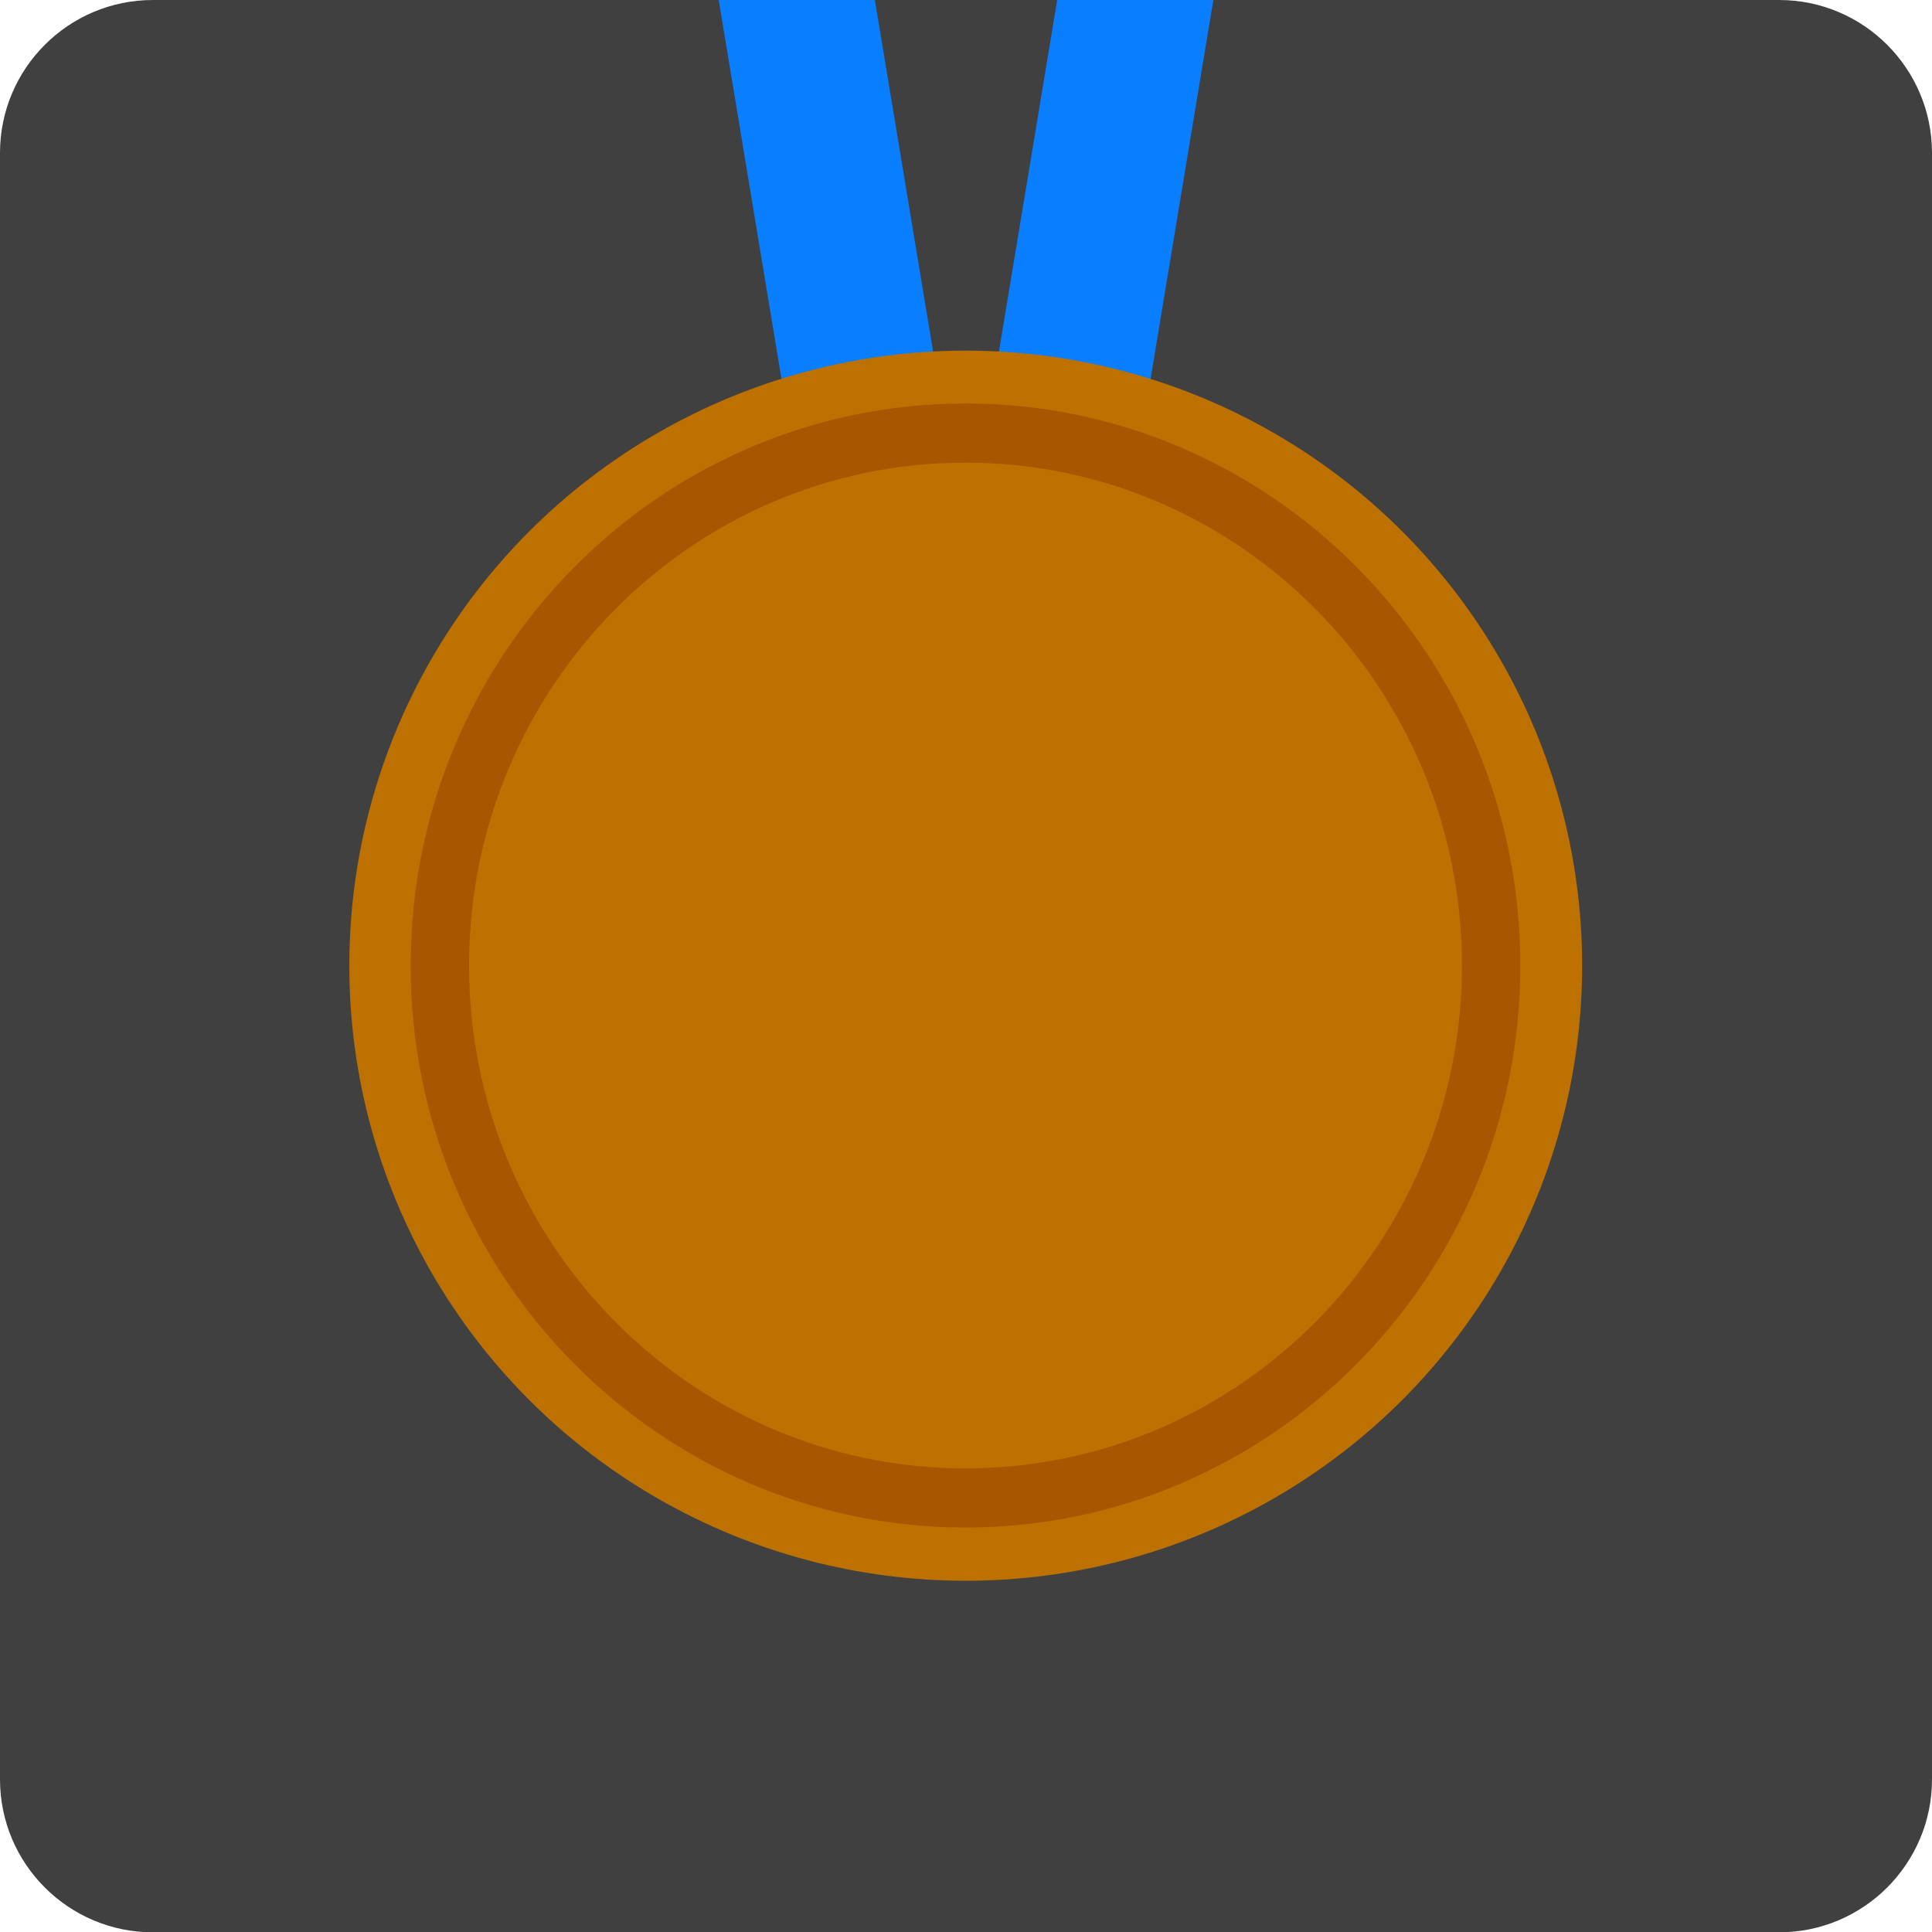 <?xml version="1.0" encoding="UTF-8" standalone="no"?>
<!DOCTYPE svg PUBLIC "-//W3C//DTD SVG 1.1//EN" "http://www.w3.org/Graphics/SVG/1.1/DTD/svg11.dtd">
<svg width="100%" height="100%" viewBox="0 0 1080 1080" version="1.1" xmlns="http://www.w3.org/2000/svg" xmlns:xlink="http://www.w3.org/1999/xlink" xml:space="preserve" xmlns:serif="http://www.serif.com/" style="fill-rule:evenodd;clip-rule:evenodd;stroke-linejoin:round;stroke-miterlimit:2;">
    <g transform="matrix(1,0,0,1.004,1.13687e-13,-4.144)">
        <path d="M1080,89.286C1080,42.286 1041.69,4.128 994.515,4.128L85.485,4.128C38.305,4.128 0,42.286 0,89.286L0,994.842C0,1041.84 38.305,1080 85.485,1080L994.515,1080C1041.69,1080 1080,1041.84 1080,994.842L1080,89.286Z" style="fill:rgb(64,64,64);"/>
    </g>
    <g transform="matrix(1.692,0,0,1.692,-1006.3,-798.473)">
        <g transform="matrix(-0.999,0.165,0.221,1.334,1232.74,112.754)">
            <rect x="397.982" y="137.793" width="50.265" height="219.044" style="fill:rgb(9,126,255);"/>
        </g>
        <g transform="matrix(0.999,0.165,-0.221,1.334,595.056,112.754)">
            <rect x="397.982" y="137.793" width="50.265" height="219.044" style="fill:rgb(9,126,255);"/>
        </g>
    </g>
    <g transform="matrix(1.473,0,0,1.473,-255.573,-329.615)">
        <g transform="matrix(1,0,0,1,-259.429,128.777)">
            <ellipse cx="799.429" cy="461.479" rx="233.931" ry="233.42" style="fill:rgb(189,113,0);"/>
        </g>
        <g transform="matrix(1.279,0,0,1.31,-213.29,-194.477)">
            <path d="M588.901,436.166C679.76,436.166 753.527,509.118 753.527,598.974C753.527,688.83 679.76,761.782 588.901,761.782C498.042,761.782 424.276,688.83 424.276,598.974C424.276,509.118 498.042,436.166 588.901,436.166ZM588.901,453.292C670.203,453.292 736.209,518.57 736.209,598.974C736.209,679.378 670.203,744.655 588.901,744.655C507.6,744.655 441.593,679.378 441.593,598.974C441.593,518.57 507.6,453.292 588.901,453.292Z" style="fill:rgb(168,86,0);"/>
        </g>
    </g>
</svg>
